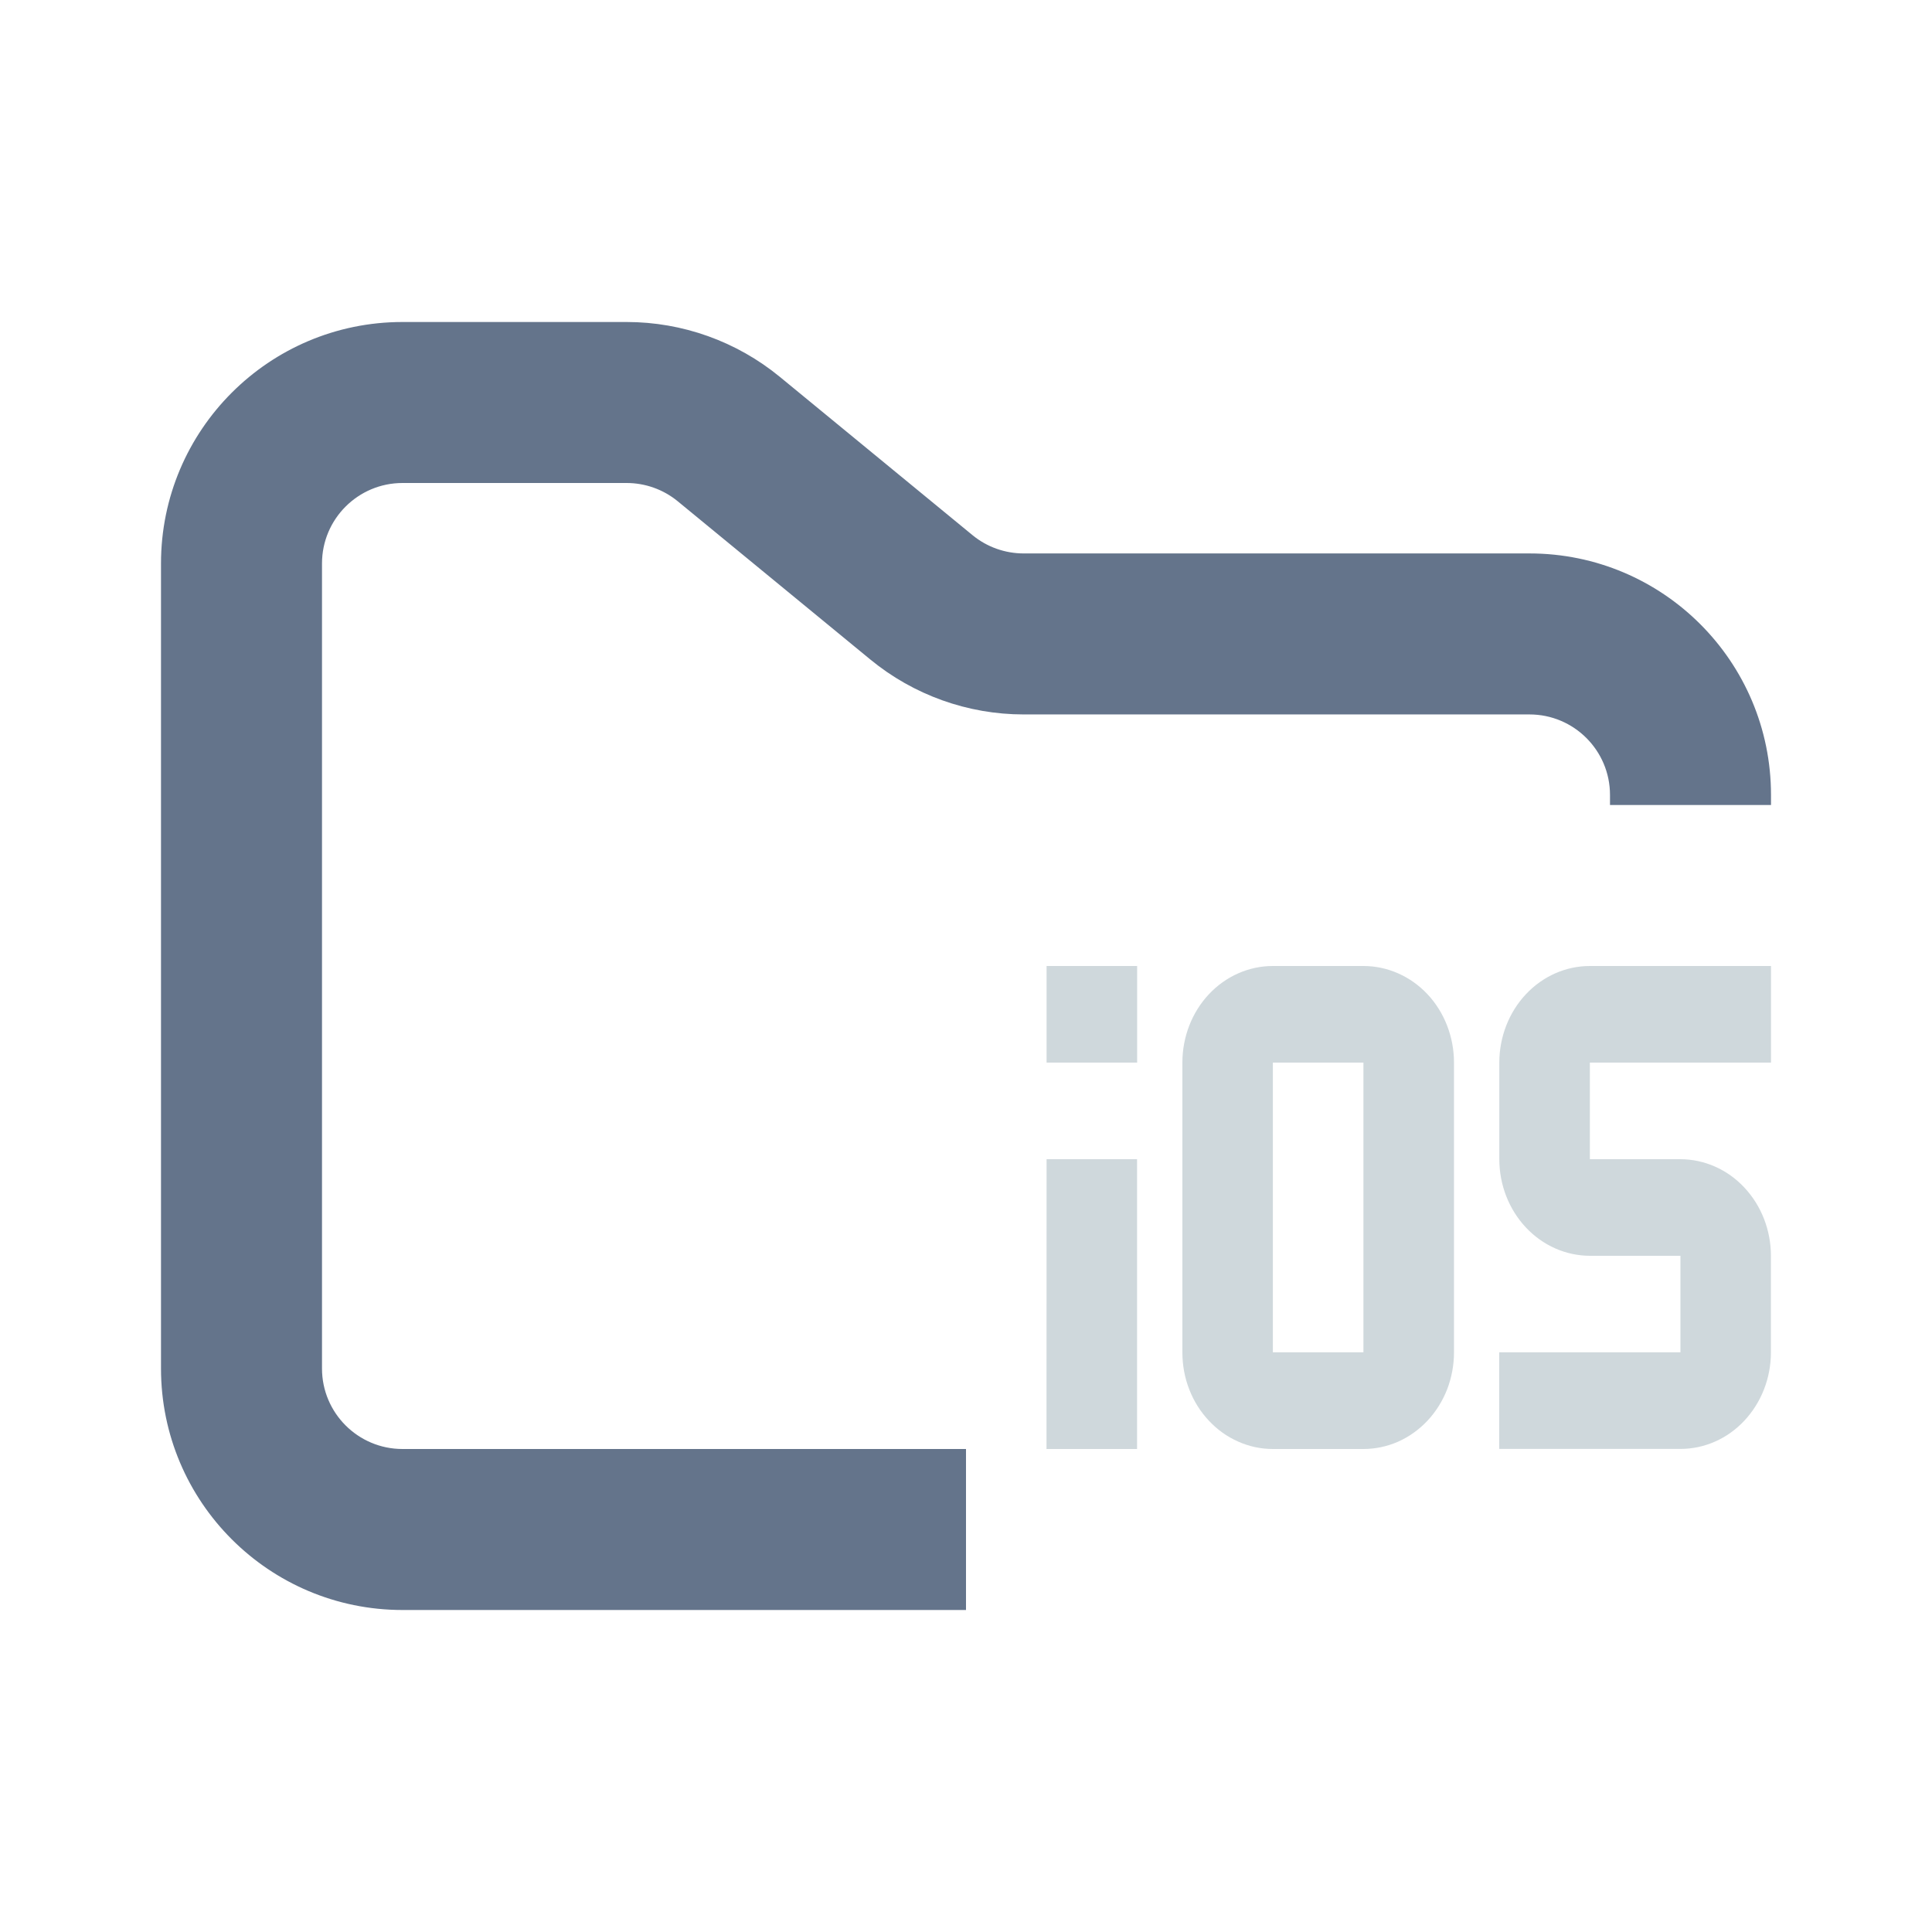 <svg width="24" height="24" viewBox="0 0 24 24" fill="none" xmlns="http://www.w3.org/2000/svg">
<path fill-rule="evenodd" clip-rule="evenodd" d="M5 4C3.343 4 2 5.343 2 7V17C2 18.657 3.343 20 5 20H12V18H5C4.448 18 4 17.552 4 17V7C4 6.448 4.448 6 5 6H7.784C8.015 6 8.24 6.08 8.419 6.227L10.812 8.193C11.349 8.634 12.022 8.875 12.716 8.875H19C19.552 8.875 20 9.323 20 9.875V10H22V9.875C22 8.218 20.657 6.875 19 6.875H12.716C12.485 6.875 12.26 6.795 12.081 6.648L9.688 4.682C9.151 4.241 8.478 4 7.784 4H5Z" fill="#64748B"/>
<path fill-rule="evenodd" clip-rule="evenodd" d="M22 13.2V12H19.75C19.452 12 19.166 12.126 18.955 12.351C18.744 12.576 18.625 12.882 18.625 13.2V14.4C18.625 14.718 18.744 15.023 18.955 15.248C19.166 15.473 19.451 15.599 19.75 15.6H20.875V16.799H18.624V17.999H20.875C21.173 17.999 21.459 17.873 21.669 17.648C21.88 17.423 21.999 17.118 21.999 16.8V15.6C21.999 15.282 21.88 14.977 21.669 14.752C21.459 14.527 21.173 14.401 20.875 14.4H19.75V13.2M16.937 16.799H15.812V13.2H16.937M16.937 12H15.812C15.514 12 15.228 12.126 15.017 12.351C14.806 12.576 14.688 12.882 14.688 13.2V16.799C14.688 16.957 14.716 17.113 14.773 17.259C14.829 17.404 14.912 17.537 15.017 17.648C15.121 17.76 15.245 17.848 15.381 17.908C15.518 17.969 15.664 18 15.812 18H16.937C17.085 18 17.231 17.969 17.368 17.909C17.504 17.848 17.628 17.76 17.733 17.648C17.837 17.537 17.92 17.404 17.977 17.259C18.033 17.113 18.062 16.957 18.062 16.799V13.2C18.062 12.882 17.944 12.576 17.733 12.351C17.522 12.126 17.235 12 16.937 12ZM13 18H14.125V14.4H13.001M13.001 13.2H14.126V12H13.001V13.2Z" fill="#CFD8DC"/>
</svg>
